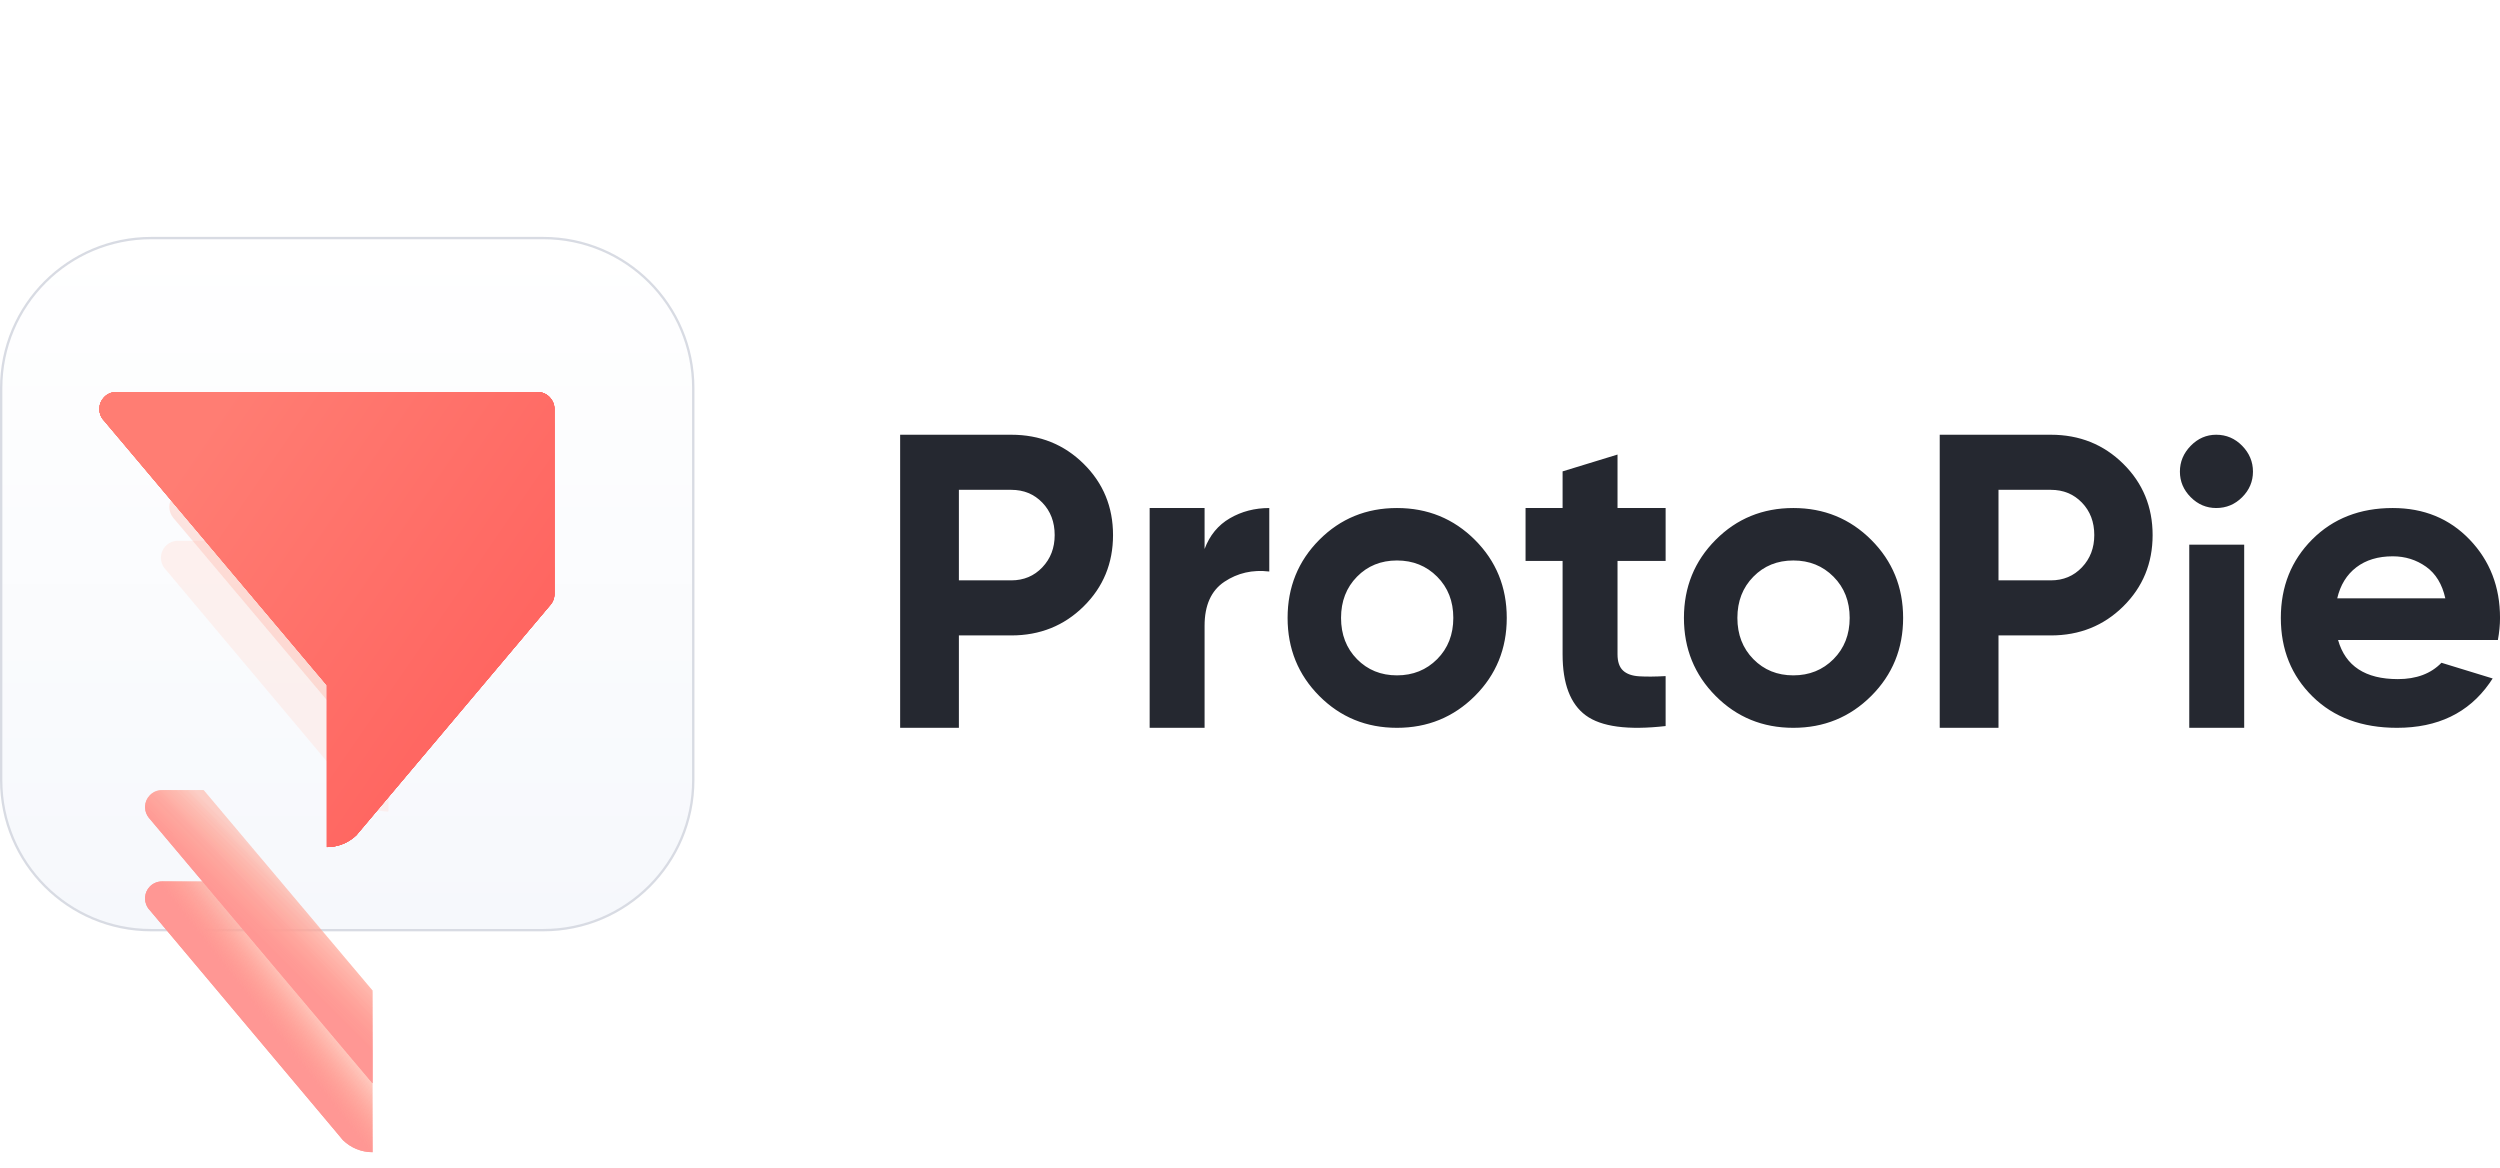 <svg width="108" height="30" viewBox="0 0 108 30" fill="none" xmlns="http://www.w3.org/2000/svg" style="width: 107px; height: 50px;">
<path fill-rule="evenodd" clip-rule="evenodd" d="M45.029 14.275C44.673 14.65 44.226 14.838 43.687 14.838H41.424V10.927H43.687C44.226 10.927 44.673 11.111 45.029 11.48C45.385 11.849 45.562 12.317 45.562 12.882C45.562 13.436 45.385 13.9 45.029 14.275ZM46.813 9.802C45.967 8.966 44.925 8.547 43.687 8.547H38.886V21.208H41.424V17.217H43.687C44.925 17.217 45.967 16.799 46.813 15.963C47.66 15.127 48.083 14.1 48.083 12.882C48.083 11.665 47.66 10.638 46.813 9.802ZM53.132 12.155C52.623 12.45 52.258 12.893 52.038 13.483V11.713H49.665V21.208H52.038V16.799C52.038 15.914 52.323 15.28 52.893 14.899C53.463 14.518 54.109 14.37 54.833 14.456V11.713C54.208 11.713 53.64 11.86 53.132 12.155ZM58.622 18.241C59.081 18.708 59.657 18.942 60.349 18.942C61.041 18.942 61.62 18.708 62.086 18.241C62.551 17.773 62.783 17.179 62.783 16.46C62.783 15.741 62.551 15.147 62.086 14.68C61.62 14.212 61.041 13.979 60.349 13.979C59.657 13.979 59.081 14.212 58.622 14.68C58.163 15.147 57.933 15.741 57.933 16.46C57.933 17.179 58.163 17.773 58.622 18.241ZM63.715 19.832C62.795 20.749 61.674 21.208 60.349 21.208C59.025 21.208 57.906 20.749 56.993 19.832C56.081 18.915 55.624 17.791 55.624 16.46C55.624 15.129 56.081 14.005 56.993 13.088C57.906 12.171 59.025 11.713 60.349 11.713C61.674 11.713 62.795 12.171 63.715 13.088C64.633 14.005 65.092 15.129 65.092 16.46C65.092 17.791 64.633 18.915 63.715 19.832ZM69.877 14H71.955V11.713H69.877V9.403L67.504 10.13V11.713H65.904V14H67.504V18.034C67.504 19.3 67.838 20.18 68.506 20.671C69.174 21.163 70.324 21.317 71.955 21.132V18.974C71.501 18.999 71.121 19.002 70.815 18.983C70.508 18.965 70.275 18.882 70.116 18.735C69.957 18.587 69.877 18.353 69.877 18.034V14ZM75.745 18.241C76.204 18.708 76.779 18.942 77.472 18.942C78.164 18.942 78.743 18.708 79.208 18.241C79.673 17.773 79.906 17.179 79.906 16.46C79.906 15.741 79.673 15.147 79.208 14.68C78.743 14.212 78.164 13.979 77.472 13.979C76.779 13.979 76.204 14.212 75.745 14.68C75.285 15.147 75.055 15.741 75.055 16.46C75.055 17.179 75.285 17.773 75.745 18.241ZM80.837 19.832C79.918 20.749 78.796 21.208 77.472 21.208C76.147 21.208 75.028 20.749 74.116 19.832C73.203 18.915 72.746 17.791 72.746 16.46C72.746 15.129 73.203 14.005 74.116 13.088C75.028 12.171 76.147 11.713 77.472 11.713C78.796 11.713 79.918 12.171 80.837 13.088C81.755 14.005 82.215 15.129 82.215 16.46C82.215 17.791 81.755 18.915 80.837 19.832ZM89.94 14.275C89.584 14.65 89.137 14.838 88.597 14.838H86.335V10.927H88.597C89.137 10.927 89.584 11.111 89.94 11.48C90.296 11.849 90.473 12.317 90.473 12.882C90.473 13.436 90.296 13.9 89.94 14.275ZM91.724 9.802C90.878 8.966 89.835 8.547 88.597 8.547H83.796V21.208H86.335V17.217H88.597C89.835 17.217 90.878 16.799 91.724 15.963C92.57 15.127 92.993 14.1 92.993 12.882C92.993 11.665 92.57 10.638 91.724 9.802ZM94.576 21.208H96.949V13.295H94.576V21.208ZM95.74 11.713C95.317 11.713 94.95 11.557 94.639 11.245C94.328 10.933 94.172 10.565 94.172 10.14C94.172 9.715 94.328 9.344 94.639 9.025C94.95 8.707 95.317 8.547 95.74 8.547C96.177 8.547 96.551 8.707 96.862 9.025C97.173 9.344 97.328 9.715 97.328 10.14C97.328 10.565 97.173 10.933 96.862 11.245C96.551 11.557 96.177 11.713 95.74 11.713ZM105.638 15.615H100.968C101.102 15.04 101.377 14.593 101.792 14.275C102.207 13.958 102.732 13.799 103.367 13.799C103.904 13.799 104.383 13.949 104.805 14.248C105.226 14.548 105.503 15.004 105.638 15.615ZM107.543 19.284C107.543 19.284 107.604 19.196 107.683 19.076C107.683 19.076 106.131 18.599 105.471 18.398C105.016 18.869 104.387 19.104 103.587 19.104C102.183 19.104 101.322 18.54 101.004 17.413H107.909C107.97 17.078 108.001 16.76 108.001 16.46C108.001 15.118 107.564 13.991 106.691 13.079C105.818 12.168 104.71 11.713 103.367 11.713C101.951 11.713 100.791 12.165 99.887 13.07C98.984 13.976 98.532 15.106 98.532 16.46C98.532 17.827 98.99 18.96 99.906 19.859C100.821 20.758 102.036 21.208 103.55 21.208C105.308 21.208 106.639 20.567 107.543 19.284Z" fill="#252830"></path><path d="M0.051 6.531C0.051 2.952 2.952 0.051 6.531 0.051H23.469C27.048 0.051 29.949 2.952 29.949 6.531V23.469C29.949 27.048 27.048 29.949 23.469 29.949H6.531C2.952 29.949 0.051 27.048 0.051 23.469V6.531Z" fill="url(#paint0_linear_1878_14542)" stroke="#D8DBE3" stroke-width="0.102"></path><g filter="url(#filter0_dd_1878_14542)"><g filter="url(#filter1_ii_1878_14542)"><path fill-rule="evenodd" clip-rule="evenodd" d="M15.029 22.193V25.191C14.534 25.191 14.084 24.994 13.754 24.675C13.752 24.675 13.752 24.675 13.752 24.674L13.505 24.378L5.397 14.727C5.391 14.725 5.388 14.72 5.385 14.714L5.352 14.676C5.35 14.674 5.348 14.671 5.346 14.668C5.306 14.614 5.272 14.557 5.25 14.493C5.22 14.419 5.203 14.337 5.2 14.253V14.203C5.2 14.188 5.201 14.171 5.204 14.156C5.218 13.99 5.289 13.843 5.397 13.727C5.529 13.584 5.72 13.494 5.931 13.494H7.718L15.028 22.194L15.029 22.193Z" fill="url(#paint1_linear_1878_14542)"></path><path fill-rule="evenodd" clip-rule="evenodd" d="M15.029 22.193V25.191C14.534 25.191 14.084 24.994 13.754 24.675C13.752 24.675 13.752 24.675 13.752 24.674L13.505 24.378L5.397 14.727C5.391 14.725 5.388 14.72 5.385 14.714L5.352 14.676C5.35 14.674 5.348 14.671 5.346 14.668C5.306 14.614 5.272 14.557 5.25 14.493C5.22 14.419 5.203 14.337 5.2 14.253V14.203C5.2 14.188 5.201 14.171 5.204 14.156C5.218 13.99 5.289 13.843 5.397 13.727C5.529 13.584 5.72 13.494 5.931 13.494H7.718L15.028 22.194L15.029 22.193Z" fill="url(#paint2_linear_1878_14542)"></path></g><g filter="url(#filter2_ii_1878_14542)"><path fill-rule="evenodd" clip-rule="evenodd" d="M15.029 22.193V25.191C14.534 25.191 14.084 24.994 13.754 24.675C13.752 24.675 13.752 24.675 13.752 24.674L13.505 24.378L7.456 17.178L5.397 14.727C5.391 14.725 5.388 14.72 5.385 14.714L5.352 14.676C5.35 14.674 5.348 14.671 5.346 14.668C5.306 14.614 5.272 14.557 5.25 14.493C5.22 14.419 5.203 14.337 5.2 14.253V14.203C5.2 14.188 5.201 14.171 5.204 14.156C5.218 13.99 5.289 13.843 5.397 13.727C5.529 13.584 5.72 13.494 5.931 13.494H7.718L8.558 14.493L10.813 17.178L14.511 21.579L15.028 22.194L15.029 22.193Z" fill="url(#paint3_linear_1878_14542)" fill-opacity="0.4"></path></g><g filter="url(#filter3_ii_1878_14542)"><path fill-rule="evenodd" clip-rule="evenodd" d="M15.029 18.21V22.213L15.028 22.215L5.383 10.767C5.373 10.756 5.364 10.744 5.354 10.731C5.311 10.676 5.275 10.615 5.249 10.547C5.22 10.472 5.203 10.391 5.2 10.305V10.256C5.205 10.073 5.279 9.908 5.397 9.783C5.528 9.638 5.72 9.548 5.931 9.548H7.732L15.029 18.21Z" fill="url(#paint4_linear_1878_14542)"></path><path fill-rule="evenodd" clip-rule="evenodd" d="M15.029 18.21V22.213L15.028 22.215L5.383 10.767C5.373 10.756 5.364 10.744 5.354 10.731C5.311 10.676 5.275 10.615 5.249 10.547C5.22 10.472 5.203 10.391 5.2 10.305V10.256C5.205 10.073 5.279 9.908 5.397 9.783C5.528 9.638 5.72 9.548 5.931 9.548H7.732L15.029 18.21Z" fill="url(#paint5_linear_1878_14542)"></path></g><g filter="url(#filter4_ii_1878_14542)"><path fill-rule="evenodd" clip-rule="evenodd" d="M15.029 18.21V22.213L15.028 22.215L14.512 21.601L10.814 17.212L8.558 14.534L7.718 13.537L5.383 10.767C5.373 10.756 5.364 10.744 5.354 10.731C5.311 10.676 5.275 10.615 5.249 10.547C5.22 10.472 5.203 10.391 5.2 10.305V10.256C5.205 10.073 5.279 9.908 5.397 9.783C5.528 9.638 5.72 9.548 5.931 9.548H7.732L8.574 10.547L11.093 13.537L11.933 14.534L14.189 17.212L15.029 18.21Z" fill="url(#paint6_linear_1878_14542)" fill-opacity="0.3"></path></g><g filter="url(#filter5_ii_1878_14542)"><path fill-rule="evenodd" clip-rule="evenodd" d="M5.9 5.534C5.689 5.534 5.496 5.623 5.366 5.768C5.248 5.891 5.174 6.059 5.169 6.241V6.29C5.171 6.376 5.188 6.457 5.219 6.532C5.22 6.539 5.223 6.544 5.225 6.551C5.249 6.607 5.279 6.659 5.317 6.708C5.33 6.726 5.344 6.743 5.36 6.759C5.363 6.763 5.367 6.767 5.371 6.771L14.998 18.197V25.191C15.044 25.191 15.088 25.19 15.133 25.186C15.574 25.155 15.973 24.966 16.273 24.677C16.274 24.677 16.274 24.677 16.274 24.675L16.522 24.38L24.642 14.741C24.652 14.731 24.662 14.719 24.671 14.707C24.715 14.652 24.751 14.59 24.777 14.523C24.81 14.441 24.827 14.352 24.827 14.258V6.265C24.827 6.072 24.752 5.895 24.629 5.767C24.497 5.623 24.306 5.534 24.094 5.534H5.9Z" fill="url(#paint7_linear_1878_14542)"></path><path fill-rule="evenodd" clip-rule="evenodd" d="M5.9 5.534C5.689 5.534 5.496 5.623 5.366 5.768C5.248 5.891 5.174 6.059 5.169 6.241V6.29C5.171 6.376 5.188 6.457 5.219 6.532C5.22 6.539 5.223 6.544 5.225 6.551C5.249 6.607 5.279 6.659 5.317 6.708C5.33 6.726 5.344 6.743 5.36 6.759C5.363 6.763 5.367 6.767 5.371 6.771L14.998 18.197V25.191C15.044 25.191 15.088 25.19 15.133 25.186C15.574 25.155 15.973 24.966 16.273 24.677C16.274 24.677 16.274 24.677 16.274 24.675L16.522 24.38L24.642 14.741C24.652 14.731 24.662 14.719 24.671 14.707C24.715 14.652 24.751 14.59 24.777 14.523C24.81 14.441 24.827 14.352 24.827 14.258V6.265C24.827 6.072 24.752 5.895 24.629 5.767C24.497 5.623 24.306 5.534 24.094 5.534H5.9Z" fill="url(#paint8_linear_1878_14542)"></path><path fill-rule="evenodd" clip-rule="evenodd" d="M5.9 5.534C5.689 5.534 5.496 5.623 5.366 5.768C5.248 5.891 5.174 6.059 5.169 6.241V6.29C5.171 6.376 5.188 6.457 5.219 6.532C5.22 6.539 5.223 6.544 5.225 6.551C5.249 6.607 5.279 6.659 5.317 6.708C5.33 6.726 5.344 6.743 5.36 6.759C5.363 6.763 5.367 6.767 5.371 6.771L14.998 18.197V25.191C15.044 25.191 15.088 25.19 15.133 25.186C15.574 25.155 15.973 24.966 16.273 24.677C16.274 24.677 16.274 24.677 16.274 24.675L16.522 24.38L24.642 14.741C24.652 14.731 24.662 14.719 24.671 14.707C24.715 14.652 24.751 14.59 24.777 14.523C24.81 14.441 24.827 14.352 24.827 14.258V6.265C24.827 6.072 24.752 5.895 24.629 5.767C24.497 5.623 24.306 5.534 24.094 5.534H5.9Z" fill="url(#paint9_linear_1878_14542)"></path><path fill-rule="evenodd" clip-rule="evenodd" d="M5.9 5.534C5.689 5.534 5.496 5.623 5.366 5.768C5.248 5.891 5.174 6.059 5.169 6.241V6.29C5.171 6.376 5.188 6.457 5.219 6.532C5.22 6.539 5.223 6.544 5.225 6.551C5.249 6.607 5.279 6.659 5.317 6.708C5.33 6.726 5.344 6.743 5.36 6.759C5.363 6.763 5.367 6.767 5.371 6.771L14.998 18.197V25.191C15.044 25.191 15.088 25.19 15.133 25.186C15.574 25.155 15.973 24.966 16.273 24.677C16.274 24.677 16.274 24.677 16.274 24.675L16.522 24.38L24.642 14.741C24.652 14.731 24.662 14.719 24.671 14.707C24.715 14.652 24.751 14.59 24.777 14.523C24.81 14.441 24.827 14.352 24.827 14.258V6.265C24.827 6.072 24.752 5.895 24.629 5.767C24.497 5.623 24.306 5.534 24.094 5.534H5.9Z" fill="url(#paint10_linear_1878_14542)"></path><path fill-rule="evenodd" clip-rule="evenodd" d="M5.9 5.534C5.689 5.534 5.496 5.623 5.366 5.768C5.248 5.891 5.174 6.059 5.169 6.241V6.29C5.171 6.376 5.188 6.457 5.219 6.532C5.22 6.539 5.223 6.544 5.225 6.551C5.249 6.607 5.279 6.659 5.317 6.708C5.33 6.726 5.344 6.743 5.36 6.759C5.363 6.763 5.367 6.767 5.371 6.771L14.998 18.197V25.191C15.044 25.191 15.088 25.19 15.133 25.186C15.574 25.155 15.973 24.966 16.273 24.677C16.274 24.677 16.274 24.677 16.274 24.675L16.522 24.38L24.642 14.741C24.652 14.731 24.662 14.719 24.671 14.707C24.715 14.652 24.751 14.59 24.777 14.523C24.81 14.441 24.827 14.352 24.827 14.258V6.265C24.827 6.072 24.752 5.895 24.629 5.767C24.497 5.623 24.306 5.534 24.094 5.534H5.9Z" fill="url(#paint11_linear_1878_14542)"></path><path fill-rule="evenodd" clip-rule="evenodd" d="M5.9 5.534C5.689 5.534 5.496 5.623 5.366 5.768C5.248 5.891 5.174 6.059 5.169 6.241V6.29C5.171 6.376 5.188 6.457 5.219 6.532C5.22 6.539 5.223 6.544 5.225 6.551C5.249 6.607 5.279 6.659 5.317 6.708C5.33 6.726 5.344 6.743 5.36 6.759C5.363 6.763 5.367 6.767 5.371 6.771L14.998 18.197V25.191C15.044 25.191 15.088 25.19 15.133 25.186C15.574 25.155 15.973 24.966 16.273 24.677C16.274 24.677 16.274 24.677 16.274 24.675L16.522 24.38L24.642 14.741C24.652 14.731 24.662 14.719 24.671 14.707C24.715 14.652 24.751 14.59 24.777 14.523C24.81 14.441 24.827 14.352 24.827 14.258V6.265C24.827 6.072 24.752 5.895 24.629 5.767C24.497 5.623 24.306 5.534 24.094 5.534H5.9Z" fill="url(#paint12_linear_1878_14542)"></path></g></g><defs><filter id="filter0_dd_1878_14542" x="3.635" y="4.365" width="23.748" height="23.747" filterUnits="userSpaceOnUse" color-interpolation-filters="sRGB"><feFlood flood-opacity="0" result="BackgroundImageFix"></feFlood><feColorMatrix in="SourceAlpha" type="matrix" values="0 0 0 0 0 0 0 0 0 0 0 0 0 0 0 0 0 0 127 0" result="hardAlpha"></feColorMatrix><feOffset dx="0.511" dy="0.876"></feOffset><feGaussianBlur stdDeviation="1.022"></feGaussianBlur><feColorMatrix type="matrix" values="0 0 0 0 1 0 0 0 0 0.875 0 0 0 0 0.843 0 0 0 0.63 0"></feColorMatrix><feBlend mode="normal" in2="BackgroundImageFix" result="effect1_dropShadow_1878_14542"></feBlend><feColorMatrix in="SourceAlpha" type="matrix" values="0 0 0 0 0 0 0 0 0 0 0 0 0 0 0 0 0 0 127 0" result="hardAlpha"></feColorMatrix><feOffset dx="0.219" dy="0.438"></feOffset><feGaussianBlur stdDeviation="0.73"></feGaussianBlur><feColorMatrix type="matrix" values="0 0 0 0 0.771 0 0 0 0 0.469 0 0 0 0 0.408 0 0 0 0.3 0"></feColorMatrix><feBlend mode="normal" in2="effect1_dropShadow_1878_14542" result="effect2_dropShadow_1878_14542"></feBlend><feBlend mode="normal" in="SourceGraphic" in2="effect2_dropShadow_1878_14542" result="shape"></feBlend></filter><filter id="filter1_ii_1878_14542" x="3.856" y="13.494" width="12.853" height="14.181" filterUnits="userSpaceOnUse" color-interpolation-filters="sRGB"><feFlood flood-opacity="0" result="BackgroundImageFix"></feFlood><feBlend mode="normal" in="SourceGraphic" in2="BackgroundImageFix" result="shape"></feBlend><feColorMatrix in="SourceAlpha" type="matrix" values="0 0 0 0 0 0 0 0 0 0 0 0 0 0 0 0 0 0 127 0" result="hardAlpha"></feColorMatrix><feOffset dx="1.68" dy="4.163"></feOffset><feGaussianBlur stdDeviation="1.242"></feGaussianBlur><feComposite in2="hardAlpha" operator="arithmetic" k2="-1" k3="1"></feComposite><feColorMatrix type="matrix" values="0 0 0 0 1 0 0 0 0 0.651 0 0 0 0 0.58 0 0 0 1 0"></feColorMatrix><feBlend mode="normal" in2="shape" result="effect1_innerShadow_1878_14542"></feBlend><feColorMatrix in="SourceAlpha" type="matrix" values="0 0 0 0 0 0 0 0 0 0 0 0 0 0 0 0 0 0 127 0" result="hardAlpha"></feColorMatrix><feOffset dx="-1.344" dy="8.873"></feOffset><feGaussianBlur stdDeviation="1.21"></feGaussianBlur><feComposite in2="hardAlpha" operator="arithmetic" k2="-1" k3="1"></feComposite><feColorMatrix type="matrix" values="0 0 0 0 1 0 0 0 0 0.875 0 0 0 0 0.843 0 0 0 0.48 0"></feColorMatrix><feBlend mode="normal" in2="effect1_innerShadow_1878_14542" result="effect2_innerShadow_1878_14542"></feBlend></filter><filter id="filter2_ii_1878_14542" x="5.2" y="12.69" width="10.778" height="12.501" filterUnits="userSpaceOnUse" color-interpolation-filters="sRGB"><feFlood flood-opacity="0" result="BackgroundImageFix"></feFlood><feBlend mode="normal" in="SourceGraphic" in2="BackgroundImageFix" result="shape"></feBlend><feColorMatrix in="SourceAlpha" type="matrix" values="0 0 0 0 0 0 0 0 0 0 0 0 0 0 0 0 0 0 127 0" result="hardAlpha"></feColorMatrix><feOffset dx="0.073" dy="-0.876"></feOffset><feGaussianBlur stdDeviation="0.329"></feGaussianBlur><feComposite in2="hardAlpha" operator="arithmetic" k2="-1" k3="1"></feComposite><feColorMatrix type="matrix" values="0 0 0 0 1 0 0 0 0 0.605 0 0 0 0 0.592 0 0 0 0.2 0"></feColorMatrix><feBlend mode="multiply" in2="shape" result="effect1_innerShadow_1878_14542"></feBlend><feColorMatrix in="SourceAlpha" type="matrix" values="0 0 0 0 0 0 0 0 0 0 0 0 0 0 0 0 0 0 127 0" result="hardAlpha"></feColorMatrix><feOffset dx="0.949" dy="-0.803"></feOffset><feGaussianBlur stdDeviation="0.475"></feGaussianBlur><feComposite in2="hardAlpha" operator="arithmetic" k2="-1" k3="1"></feComposite><feColorMatrix type="matrix" values="0 0 0 0 1 0 0 0 0 1 0 0 0 0 1 0 0 0 0.3 0"></feColorMatrix><feBlend mode="normal" in2="effect1_innerShadow_1878_14542" result="effect2_innerShadow_1878_14542"></feBlend></filter><filter id="filter3_ii_1878_14542" x="3.856" y="9.548" width="12.853" height="15.15" filterUnits="userSpaceOnUse" color-interpolation-filters="sRGB"><feFlood flood-opacity="0" result="BackgroundImageFix"></feFlood><feBlend mode="normal" in="SourceGraphic" in2="BackgroundImageFix" result="shape"></feBlend><feColorMatrix in="SourceAlpha" type="matrix" values="0 0 0 0 0 0 0 0 0 0 0 0 0 0 0 0 0 0 127 0" result="hardAlpha"></feColorMatrix><feOffset dx="1.68" dy="4.163"></feOffset><feGaussianBlur stdDeviation="1.242"></feGaussianBlur><feComposite in2="hardAlpha" operator="arithmetic" k2="-1" k3="1"></feComposite><feColorMatrix type="matrix" values="0 0 0 0 1 0 0 0 0 0.651 0 0 0 0 0.58 0 0 0 1 0"></feColorMatrix><feBlend mode="normal" in2="shape" result="effect1_innerShadow_1878_14542"></feBlend><feColorMatrix in="SourceAlpha" type="matrix" values="0 0 0 0 0 0 0 0 0 0 0 0 0 0 0 0 0 0 127 0" result="hardAlpha"></feColorMatrix><feOffset dx="-1.344" dy="8.873"></feOffset><feGaussianBlur stdDeviation="1.21"></feGaussianBlur><feComposite in2="hardAlpha" operator="arithmetic" k2="-1" k3="1"></feComposite><feColorMatrix type="matrix" values="0 0 0 0 1 0 0 0 0 0.875 0 0 0 0 0.843 0 0 0 0.48 0"></feColorMatrix><feBlend mode="normal" in2="effect1_innerShadow_1878_14542" result="effect2_innerShadow_1878_14542"></feBlend></filter><filter id="filter4_ii_1878_14542" x="5.2" y="9.402" width="10.34" height="13.032" filterUnits="userSpaceOnUse" color-interpolation-filters="sRGB"><feFlood flood-opacity="0" result="BackgroundImageFix"></feFlood><feBlend mode="normal" in="SourceGraphic" in2="BackgroundImageFix" result="shape"></feBlend><feColorMatrix in="SourceAlpha" type="matrix" values="0 0 0 0 0 0 0 0 0 0 0 0 0 0 0 0 0 0 127 0" result="hardAlpha"></feColorMatrix><feOffset dx="0.219" dy="-0.146"></feOffset><feGaussianBlur stdDeviation="0.548"></feGaussianBlur><feComposite in2="hardAlpha" operator="arithmetic" k2="-1" k3="1"></feComposite><feColorMatrix type="matrix" values="0 0 0 0 0.996 0 0 0 0 0.459 0 0 0 0 0.412 0 0 0 0.5 0"></feColorMatrix><feBlend mode="normal" in2="shape" result="effect1_innerShadow_1878_14542"></feBlend><feColorMatrix in="SourceAlpha" type="matrix" values="0 0 0 0 0 0 0 0 0 0 0 0 0 0 0 0 0 0 127 0" result="hardAlpha"></feColorMatrix><feOffset dx="1.168" dy="0.219"></feOffset><feGaussianBlur stdDeviation="0.256"></feGaussianBlur><feComposite in2="hardAlpha" operator="arithmetic" k2="-1" k3="1"></feComposite><feColorMatrix type="matrix" values="0 0 0 0 1 0 0 0 0 1 0 0 0 0 1 0 0 0 0.08 0"></feColorMatrix><feBlend mode="normal" in2="effect1_innerShadow_1878_14542" result="effect2_innerShadow_1878_14542"></feBlend></filter><filter id="filter5_ii_1878_14542" x="3.709" y="4.439" width="21.119" height="21.702" filterUnits="userSpaceOnUse" color-interpolation-filters="sRGB"><feFlood flood-opacity="0" result="BackgroundImageFix"></feFlood><feBlend mode="normal" in="SourceGraphic" in2="BackgroundImageFix" result="shape"></feBlend><feColorMatrix in="SourceAlpha" type="matrix" values="0 0 0 0 0 0 0 0 0 0 0 0 0 0 0 0 0 0 127 0" result="hardAlpha"></feColorMatrix><feOffset dx="-1.46" dy="-1.095"></feOffset><feGaussianBlur stdDeviation="1.059"></feGaussianBlur><feComposite in2="hardAlpha" operator="arithmetic" k2="-1" k3="1"></feComposite><feColorMatrix type="matrix" values="0 0 0 0 0 0 0 0 0 0 0 0 0 0 0 0 0 0 0.1 0"></feColorMatrix><feBlend mode="hard-light" in2="shape" result="effect1_innerShadow_1878_14542"></feBlend><feColorMatrix in="SourceAlpha" type="matrix" values="0 0 0 0 0 0 0 0 0 0 0 0 0 0 0 0 0 0 127 0" result="hardAlpha"></feColorMatrix><feOffset dx="-0.146" dy="0.949"></feOffset><feGaussianBlur stdDeviation="0.913"></feGaussianBlur><feComposite in2="hardAlpha" operator="arithmetic" k2="-1" k3="1"></feComposite><feColorMatrix type="matrix" values="0 0 0 0 1 0 0 0 0 0.875 0 0 0 0 0.843 0 0 0 0.7 0"></feColorMatrix><feBlend mode="soft-light" in2="effect1_innerShadow_1878_14542" result="effect2_innerShadow_1878_14542"></feBlend></filter><linearGradient id="paint0_linear_1878_14542" x1="15" y1="0" x2="15" y2="30" gradientUnits="userSpaceOnUse"><stop stop-color="white"></stop><stop offset="1" stop-color="#F6F8FC"></stop></linearGradient><linearGradient id="paint1_linear_1878_14542" x1="11.103" y1="16.88" x2="9.393" y2="18.221" gradientUnits="userSpaceOnUse"><stop stop-color="#FFA794" stop-opacity="0.3"></stop><stop offset="1" stop-color="#FF9794"></stop></linearGradient><linearGradient id="paint2_linear_1878_14542" x1="11.103" y1="16.88" x2="9.393" y2="18.221" gradientUnits="userSpaceOnUse"><stop stop-color="#FFA794" stop-opacity="0.3"></stop><stop offset="1" stop-color="#FF9794"></stop></linearGradient><linearGradient id="paint3_linear_1878_14542" x1="10.957" y1="21.223" x2="12.791" y2="19.585" gradientUnits="userSpaceOnUse"><stop stop-color="#FFDFD7"></stop><stop offset="1" stop-color="#FFDFD7"></stop></linearGradient><linearGradient id="paint4_linear_1878_14542" x1="11.103" y1="13.214" x2="9.207" y2="15.108" gradientUnits="userSpaceOnUse"><stop stop-color="#FFA794" stop-opacity="0.3"></stop><stop offset="1" stop-color="#FF9794"></stop></linearGradient><linearGradient id="paint5_linear_1878_14542" x1="11.103" y1="13.214" x2="9.207" y2="15.108" gradientUnits="userSpaceOnUse"><stop stop-color="#FFA794" stop-opacity="0.3"></stop><stop offset="1" stop-color="#FF9794"></stop></linearGradient><linearGradient id="paint6_linear_1878_14542" x1="11.503" y1="17.837" x2="13.433" y2="15.872" gradientUnits="userSpaceOnUse"><stop stop-color="#FFA694"></stop><stop offset="1" stop-color="#FFB7A9"></stop></linearGradient><linearGradient id="paint7_linear_1878_14542" x1="21.405" y1="18.675" x2="8.118" y2="9.538" gradientUnits="userSpaceOnUse"><stop stop-color="#FF6661"></stop><stop offset="1" stop-color="#FF7D73"></stop></linearGradient><linearGradient id="paint8_linear_1878_14542" x1="21.405" y1="18.675" x2="8.118" y2="9.538" gradientUnits="userSpaceOnUse"><stop stop-color="#FF6661"></stop><stop offset="1" stop-color="#FF7D73"></stop></linearGradient><linearGradient id="paint9_linear_1878_14542" x1="21.405" y1="18.675" x2="8.118" y2="9.538" gradientUnits="userSpaceOnUse"><stop stop-color="#FF6661"></stop><stop offset="1" stop-color="#FF7D73"></stop></linearGradient><linearGradient id="paint10_linear_1878_14542" x1="21.405" y1="18.675" x2="8.118" y2="9.538" gradientUnits="userSpaceOnUse"><stop stop-color="#FF6661"></stop><stop offset="1" stop-color="#FF7D73"></stop></linearGradient><linearGradient id="paint11_linear_1878_14542" x1="21.405" y1="18.675" x2="8.118" y2="9.538" gradientUnits="userSpaceOnUse"><stop stop-color="#FF6661"></stop><stop offset="1" stop-color="#FF7D73"></stop></linearGradient><linearGradient id="paint12_linear_1878_14542" x1="21.405" y1="18.675" x2="8.118" y2="9.538" gradientUnits="userSpaceOnUse"><stop stop-color="#FF6661"></stop><stop offset="1" stop-color="#FF7D73"></stop></linearGradient></defs>
</svg>